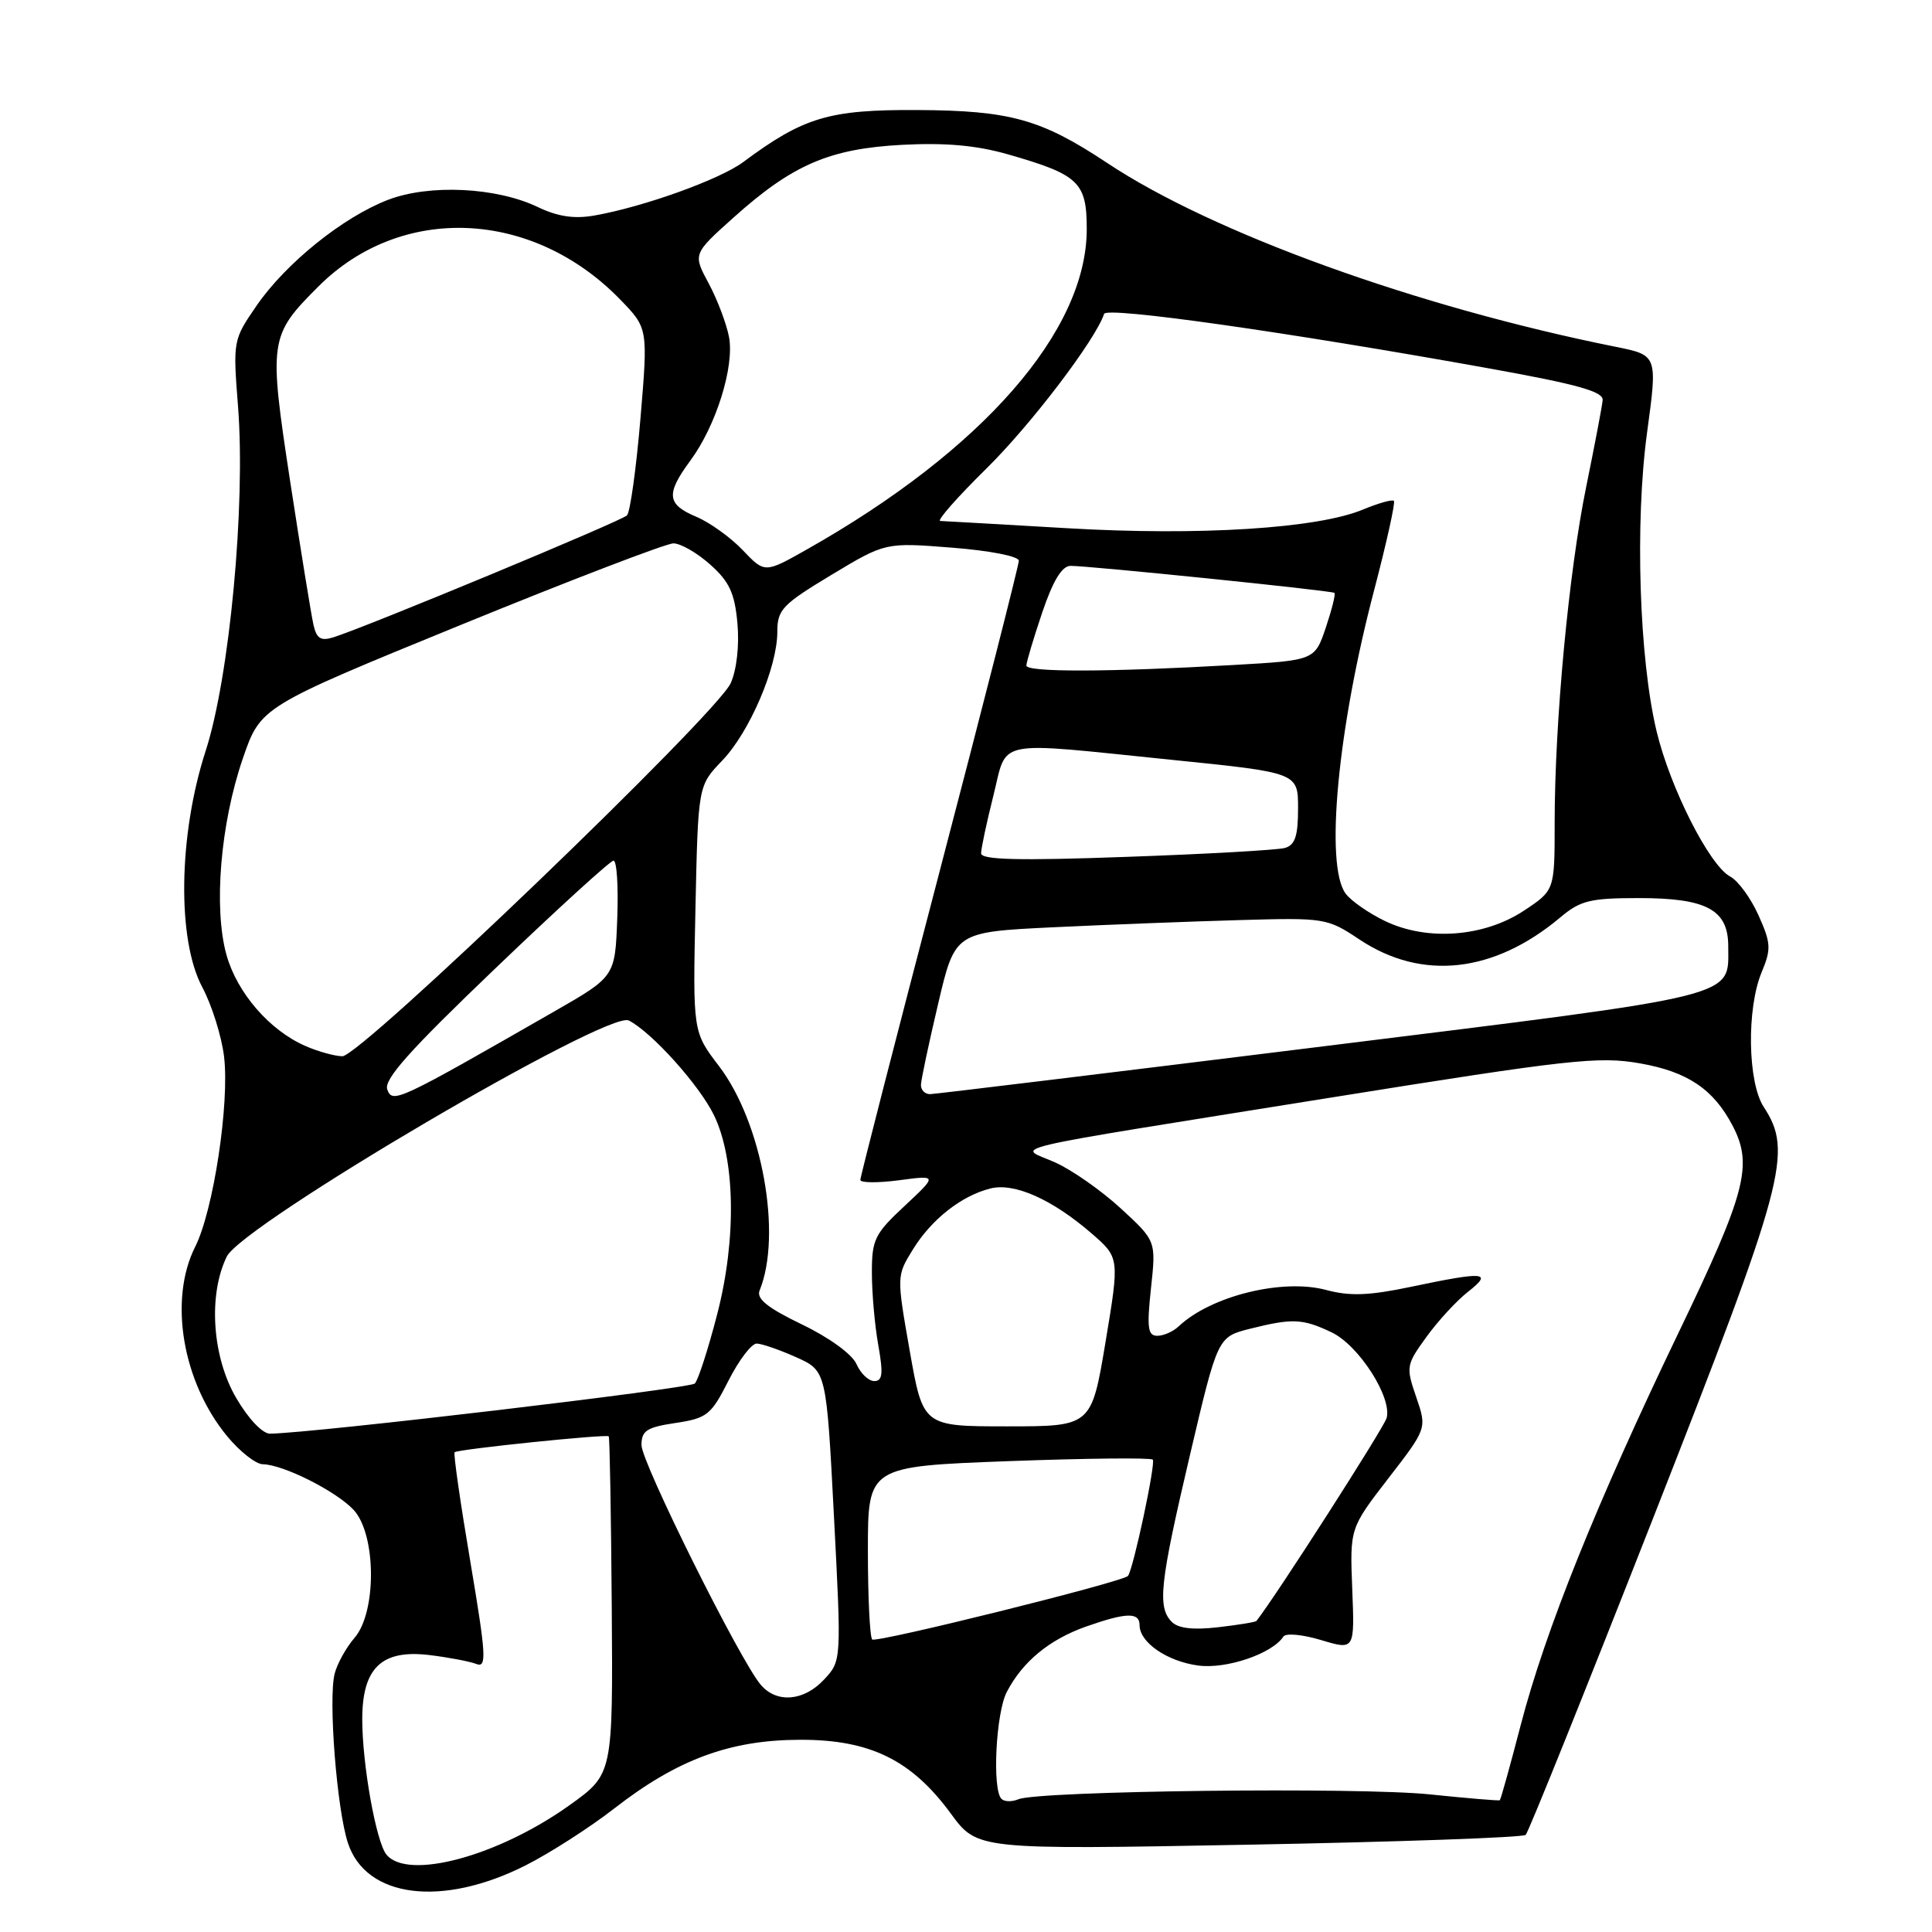 <?xml version="1.0" encoding="UTF-8" standalone="no"?>
<!DOCTYPE svg PUBLIC "-//W3C//DTD SVG 1.1//EN" "http://www.w3.org/Graphics/SVG/1.1/DTD/svg11.dtd" >
<svg xmlns="http://www.w3.org/2000/svg" xmlns:xlink="http://www.w3.org/1999/xlink" version="1.1" viewBox="0 0 256 256">
 <g >
 <path fill="currentColor"
d=" M 69.67 247.16 C 72.87 245.54 78.16 242.15 81.41 239.62 C 89.75 233.13 96.74 230.55 106.00 230.53 C 115.27 230.50 120.78 233.20 125.99 240.31 C 129.50 245.10 129.50 245.10 165.50 244.43 C 185.30 244.06 201.80 243.48 202.16 243.13 C 202.53 242.78 210.15 223.82 219.11 201.00 C 236.57 156.51 237.61 152.64 233.71 146.69 C 231.57 143.42 231.42 133.64 233.43 128.82 C 234.71 125.75 234.67 124.98 233.01 121.28 C 232.00 119.02 230.31 116.70 229.25 116.14 C 226.51 114.67 221.31 104.41 219.51 96.91 C 217.20 87.30 216.62 69.25 218.25 57.28 C 219.64 47.07 219.64 47.07 214.07 45.95 C 187.76 40.67 160.71 30.89 146.73 21.61 C 137.95 15.78 133.85 14.64 121.50 14.58 C 109.84 14.52 106.48 15.53 98.50 21.46 C 95.39 23.78 85.26 27.42 78.75 28.56 C 76.08 29.03 73.90 28.70 71.25 27.43 C 65.79 24.81 56.91 24.38 51.44 26.47 C 45.48 28.75 37.88 34.86 34.00 40.50 C 30.88 45.03 30.86 45.15 31.54 53.86 C 32.56 66.90 30.42 89.72 27.25 99.50 C 23.64 110.65 23.44 124.52 26.81 130.82 C 28.07 133.19 29.37 137.33 29.69 140.01 C 30.43 146.24 28.28 160.41 25.86 165.21 C 22.33 172.24 24.17 183.11 30.10 190.31 C 31.78 192.34 33.90 194.01 34.82 194.02 C 37.53 194.06 44.53 197.58 46.86 200.07 C 49.86 203.31 49.94 213.61 46.97 217.03 C 45.86 218.32 44.67 220.46 44.34 221.79 C 43.49 225.16 44.63 239.74 46.10 244.20 C 48.48 251.50 58.58 252.77 69.67 247.16 Z  M 51.21 245.75 C 49.84 244.08 48.00 233.81 48.00 227.82 C 48.00 221.01 50.56 218.55 56.87 219.30 C 59.42 219.61 62.22 220.14 63.10 220.48 C 64.52 221.03 64.43 219.45 62.32 206.92 C 61.00 199.12 60.06 192.60 60.24 192.43 C 60.63 192.03 80.34 190.00 80.66 190.32 C 80.79 190.46 80.97 200.58 81.06 212.82 C 81.22 235.08 81.22 235.08 75.49 239.18 C 66.03 245.95 54.05 249.19 51.21 245.75 Z  M 132.70 238.36 C 131.45 237.12 131.96 226.98 133.40 224.20 C 135.50 220.17 139.04 217.25 143.90 215.53 C 149.25 213.65 151.00 213.60 151.00 215.35 C 151.00 217.63 154.65 220.14 158.76 220.69 C 162.49 221.20 168.59 219.12 170.06 216.85 C 170.37 216.37 172.62 216.58 175.06 217.32 C 179.50 218.65 179.50 218.65 179.18 210.58 C 178.86 202.50 178.86 202.50 183.97 195.88 C 189.08 189.27 189.08 189.27 187.66 185.13 C 186.28 181.12 186.32 180.86 189.01 177.15 C 190.53 175.04 193.02 172.34 194.53 171.16 C 197.86 168.54 196.76 168.45 186.96 170.51 C 181.39 171.68 178.88 171.77 175.73 170.93 C 169.95 169.37 160.44 171.72 156.18 175.75 C 155.45 176.44 154.18 177.00 153.35 177.00 C 152.09 177.00 151.95 175.95 152.51 170.71 C 153.19 164.43 153.19 164.43 148.53 160.14 C 145.97 157.78 142.05 155.03 139.82 154.03 C 134.84 151.80 130.91 152.73 176.39 145.43 C 207.96 140.37 211.85 139.94 217.30 140.90 C 223.63 142.01 227.06 144.33 229.60 149.20 C 232.30 154.39 231.33 158.06 222.40 176.62 C 211.54 199.20 204.75 216.09 201.50 228.59 C 200.10 233.97 198.86 238.45 198.73 238.54 C 198.60 238.63 194.45 238.28 189.50 237.77 C 180.11 236.78 137.65 237.29 134.95 238.41 C 134.09 238.77 133.08 238.75 132.70 238.36 Z  M 100.81 223.25 C 98.08 220.08 85.00 193.79 85.00 191.48 C 85.00 189.57 85.70 189.12 89.52 188.55 C 93.69 187.92 94.22 187.50 96.53 182.94 C 97.91 180.22 99.59 178.01 100.27 178.03 C 100.95 178.04 103.30 178.86 105.50 179.84 C 109.50 181.64 109.50 181.64 110.50 200.85 C 111.50 220.07 111.50 220.07 109.21 222.53 C 106.53 225.42 102.93 225.73 100.81 223.25 Z  M 115.57 217.24 C 115.26 216.92 115.00 211.64 115.00 205.49 C 115.00 194.31 115.00 194.31 133.63 193.61 C 143.87 193.23 152.48 193.14 152.75 193.41 C 153.17 193.84 150.16 207.97 149.46 208.82 C 148.81 209.61 116.07 217.74 115.57 217.24 Z  M 155.25 214.89 C 153.34 212.92 153.68 209.81 157.67 192.82 C 161.35 177.15 161.35 177.15 165.62 176.07 C 171.25 174.66 172.59 174.71 176.44 176.54 C 180.03 178.24 184.46 185.13 183.74 187.88 C 183.41 189.14 169.09 211.47 166.49 214.78 C 166.37 214.94 164.07 215.31 161.39 215.62 C 158.07 216.00 156.10 215.77 155.25 214.89 Z  M 31.31 185.26 C 28.11 179.81 27.56 171.59 30.05 166.50 C 32.13 162.26 80.57 133.81 83.32 135.22 C 86.36 136.77 92.66 143.78 94.60 147.76 C 97.43 153.58 97.61 164.17 95.04 174.11 C 93.85 178.73 92.51 182.87 92.07 183.32 C 91.41 183.99 41.62 189.88 35.79 189.97 C 34.80 189.99 32.93 188.03 31.31 185.26 Z  M 120.55 179.03 C 118.80 169.06 118.80 169.06 120.97 165.55 C 123.43 161.56 127.40 158.44 131.23 157.48 C 134.39 156.68 139.39 158.90 144.60 163.40 C 148.35 166.64 148.35 166.64 146.49 177.82 C 144.62 189.00 144.62 189.00 133.46 189.00 C 122.31 189.00 122.31 189.00 120.55 179.03 Z  M 113.49 180.75 C 112.91 179.44 109.89 177.24 106.27 175.50 C 101.72 173.31 100.20 172.09 100.65 171.00 C 103.67 163.59 100.98 148.74 95.26 141.25 C 91.80 136.72 91.80 136.72 92.15 120.42 C 92.50 104.11 92.50 104.11 95.68 100.80 C 99.32 97.02 103.00 88.43 103.00 83.71 C 103.00 80.78 103.66 80.10 110.16 76.18 C 117.32 71.87 117.32 71.87 126.16 72.57 C 131.16 72.96 135.00 73.71 135.00 74.30 C 135.00 74.87 130.28 93.40 124.50 115.48 C 118.72 137.55 114.00 155.94 114.00 156.34 C 114.00 156.74 116.30 156.76 119.12 156.39 C 124.23 155.71 124.23 155.71 119.88 159.78 C 115.89 163.49 115.52 164.25 115.53 168.67 C 115.53 171.33 115.91 175.64 116.38 178.25 C 117.05 182.03 116.94 183.00 115.85 183.00 C 115.09 183.00 114.03 181.99 113.49 180.75 Z  M 51.32 144.38 C 50.81 143.06 54.22 139.24 65.58 128.37 C 73.78 120.51 80.86 114.06 81.29 114.04 C 81.73 114.02 81.95 117.47 81.79 121.70 C 81.50 129.40 81.50 129.40 73.50 133.99 C 52.67 145.94 52.03 146.24 51.32 144.38 Z  M 122.03 143.75 C 122.05 143.06 123.08 138.22 124.31 133.00 C 126.54 123.50 126.54 123.50 139.52 122.87 C 146.66 122.53 157.74 122.10 164.14 121.92 C 175.56 121.59 175.86 121.64 180.14 124.49 C 188.42 130.00 197.97 128.94 206.76 121.55 C 209.41 119.32 210.72 119.00 217.17 119.00 C 226.13 119.00 229.00 120.54 229.00 125.37 C 229.00 132.25 231.16 131.72 175.39 138.64 C 147.40 142.11 123.94 144.96 123.25 144.98 C 122.56 144.99 122.02 144.44 122.03 143.75 Z  M 40.47 138.60 C 35.72 136.53 31.42 131.57 30.01 126.53 C 28.28 120.34 29.20 109.18 32.17 100.52 C 34.53 93.65 34.53 93.65 61.02 82.82 C 75.58 76.87 88.28 72.00 89.23 72.00 C 90.19 72.00 92.38 73.26 94.11 74.81 C 96.64 77.06 97.35 78.59 97.71 82.56 C 97.98 85.49 97.62 88.73 96.83 90.51 C 95.03 94.59 47.75 140.01 45.36 139.96 C 44.34 139.94 42.13 139.33 40.47 138.60 Z  M 183.54 122.05 C 181.37 121.01 179.00 119.36 178.29 118.39 C 175.54 114.62 177.25 96.52 182.10 78.13 C 183.74 71.87 184.91 66.58 184.70 66.37 C 184.48 66.15 182.65 66.67 180.62 67.51 C 174.61 70.03 158.91 71.02 141.40 69.99 C 132.65 69.48 125.09 69.05 124.59 69.03 C 124.09 69.01 126.84 65.89 130.71 62.08 C 136.61 56.27 145.15 45.05 146.30 41.59 C 146.63 40.60 170.57 44.00 197.50 48.85 C 209.04 50.93 212.47 51.89 212.36 53.02 C 212.29 53.84 211.30 59.00 210.18 64.50 C 207.87 75.77 206.00 95.69 206.00 109.04 C 206.00 117.97 206.00 117.97 201.94 120.66 C 196.65 124.16 189.13 124.73 183.54 122.05 Z  M 130.00 113.07 C 130.00 112.43 130.73 109.01 131.62 105.46 C 133.54 97.82 131.38 98.25 155.25 100.68 C 172.00 102.38 172.00 102.38 172.00 107.12 C 172.00 110.78 171.60 111.98 170.25 112.36 C 169.29 112.63 159.84 113.17 149.25 113.54 C 134.92 114.06 130.00 113.93 130.00 113.07 Z  M 136.00 88.19 C 136.00 87.75 136.94 84.60 138.09 81.19 C 139.52 76.95 140.71 75.00 141.84 74.98 C 144.20 74.96 176.43 78.25 176.82 78.56 C 177.00 78.69 176.48 80.76 175.68 83.15 C 174.21 87.50 174.21 87.50 163.35 88.12 C 146.94 89.06 136.00 89.09 136.00 88.19 Z  M 41.54 82.81 C 41.25 81.54 39.86 72.98 38.45 63.80 C 35.59 45.06 35.67 44.48 42.20 37.95 C 53.19 26.97 70.57 27.73 82.19 39.70 C 85.87 43.50 85.87 43.50 84.86 55.50 C 84.30 62.10 83.50 67.86 83.08 68.29 C 82.36 69.04 48.77 82.99 44.20 84.44 C 42.51 84.97 41.96 84.63 41.54 82.81 Z  M 98.42 72.90 C 96.81 71.21 94.04 69.22 92.25 68.47 C 88.35 66.83 88.21 65.46 91.47 61.04 C 94.88 56.42 97.33 48.59 96.60 44.67 C 96.27 42.91 95.06 39.71 93.91 37.56 C 91.81 33.66 91.81 33.66 97.16 28.86 C 105.00 21.82 109.90 19.70 119.55 19.19 C 125.30 18.89 129.41 19.26 133.59 20.46 C 142.96 23.15 144.00 24.14 144.00 30.36 C 144.00 43.85 130.20 59.65 106.92 72.80 C 101.33 75.96 101.33 75.96 98.42 72.90 Z "/>
</g>
</svg>
